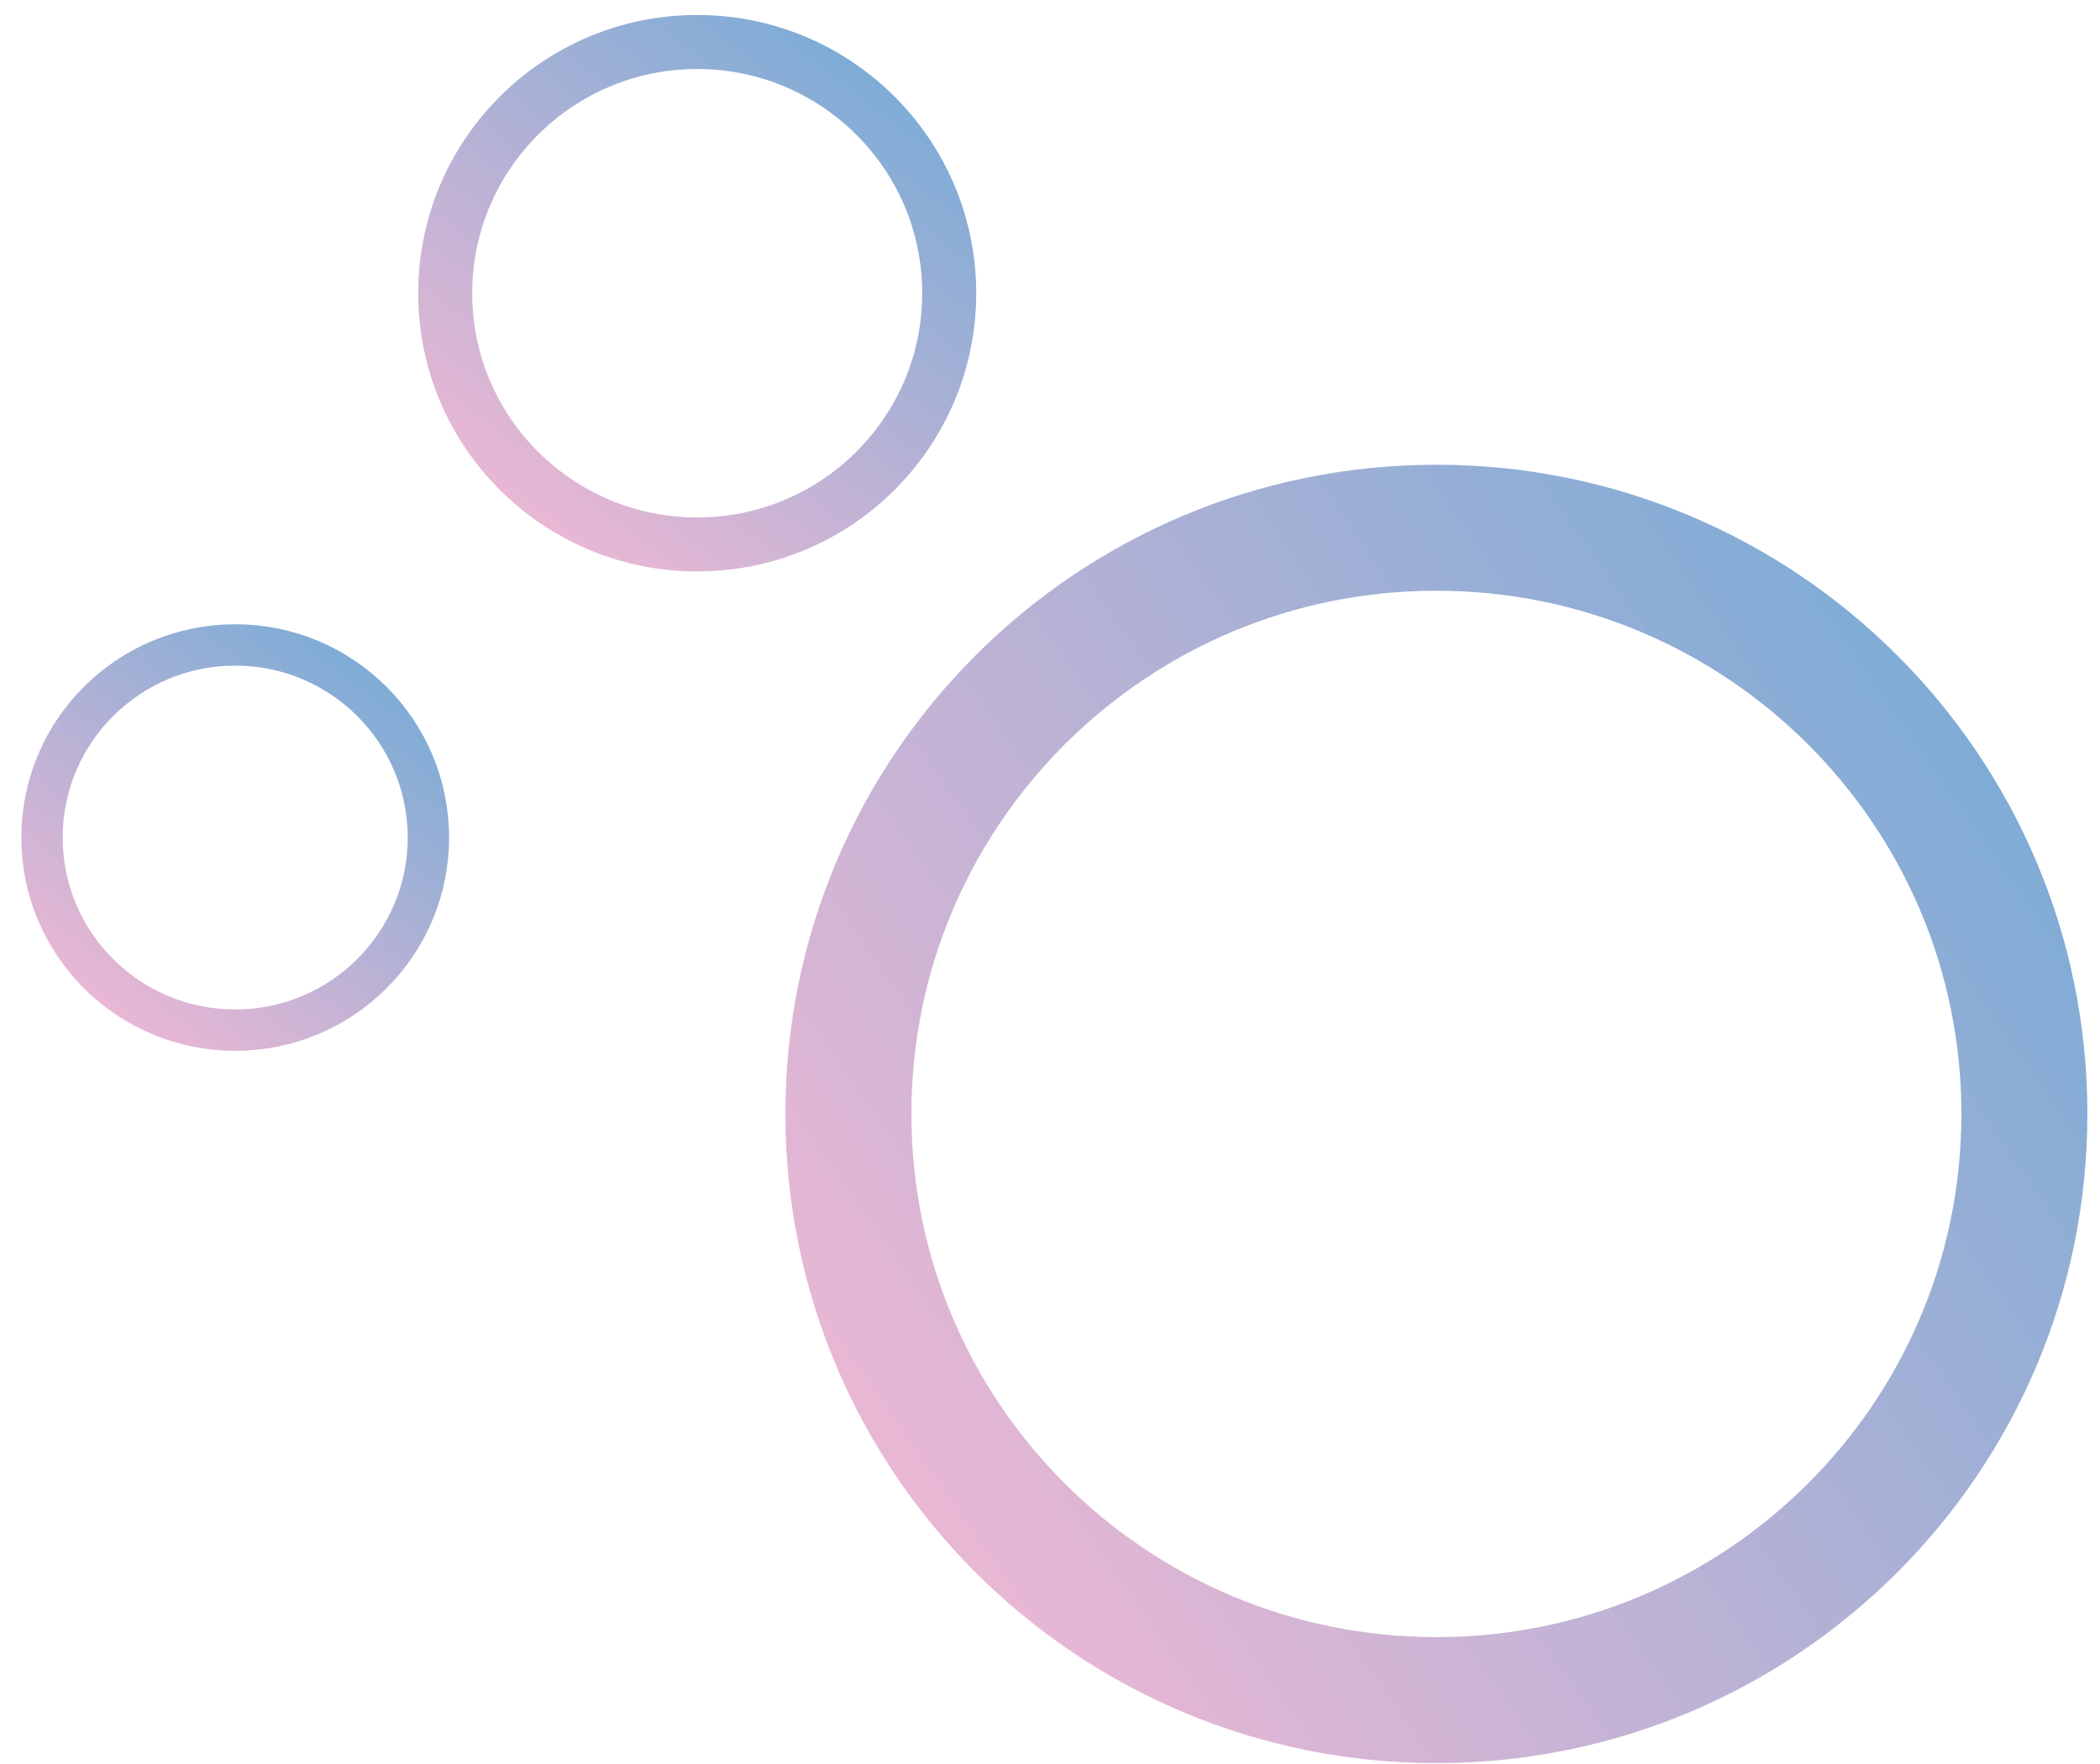<svg width="50" height="42" viewBox="0 0 50 42" fill="none" xmlns="http://www.w3.org/2000/svg">
<path d="M34.2 12.565C26.468 12.565 20.2 18.814 20.2 26.522C20.2 34.23 26.468 40.479 34.2 40.479C41.932 40.479 48.2 34.23 48.2 26.522C48.2 18.814 41.932 12.565 34.2 12.565Z" stroke="url(#paint0_linear_622_2851)" stroke-width="3" stroke-miterlimit="10"/>
<path d="M16.6 1C13.286 1 10.6 3.678 10.6 6.982C10.6 10.285 13.286 12.963 16.6 12.963C19.914 12.963 22.6 10.285 22.6 6.982C22.6 3.678 19.914 1 16.6 1Z" stroke="url(#paint1_linear_622_2851)" stroke-width="1.286" stroke-miterlimit="10"/>
<path d="M5.6 15.356C3.059 15.356 1 17.409 1 19.942C1 22.474 3.059 24.527 5.6 24.527C8.141 24.527 10.2 22.474 10.2 19.942C10.2 17.409 8.141 15.356 5.6 15.356Z" stroke="url(#paint2_linear_622_2851)" stroke-width="0.985" stroke-miterlimit="10"/>
<defs>
<linearGradient id="paint0_linear_622_2851" x1="46.929" y1="17.702" x2="21.522" y2="35.415" gradientUnits="userSpaceOnUse">
<stop stop-color="#7FACD6"/>
<stop offset="1" stop-color="#E9B7D4"/>
</linearGradient>
<linearGradient id="paint1_linear_622_2851" x1="20.561" y1="1.744" x2="12.545" y2="12.309" gradientUnits="userSpaceOnUse">
<stop stop-color="#7FACD6"/>
<stop offset="1" stop-color="#E9B7D4"/>
</linearGradient>
<linearGradient id="paint2_linear_622_2851" x1="8.62" y1="15.938" x2="2.478" y2="24.032" gradientUnits="userSpaceOnUse">
<stop stop-color="#7FACD6"/>
<stop offset="1" stop-color="#E9B7D4"/>
</linearGradient>
</defs>
</svg>

